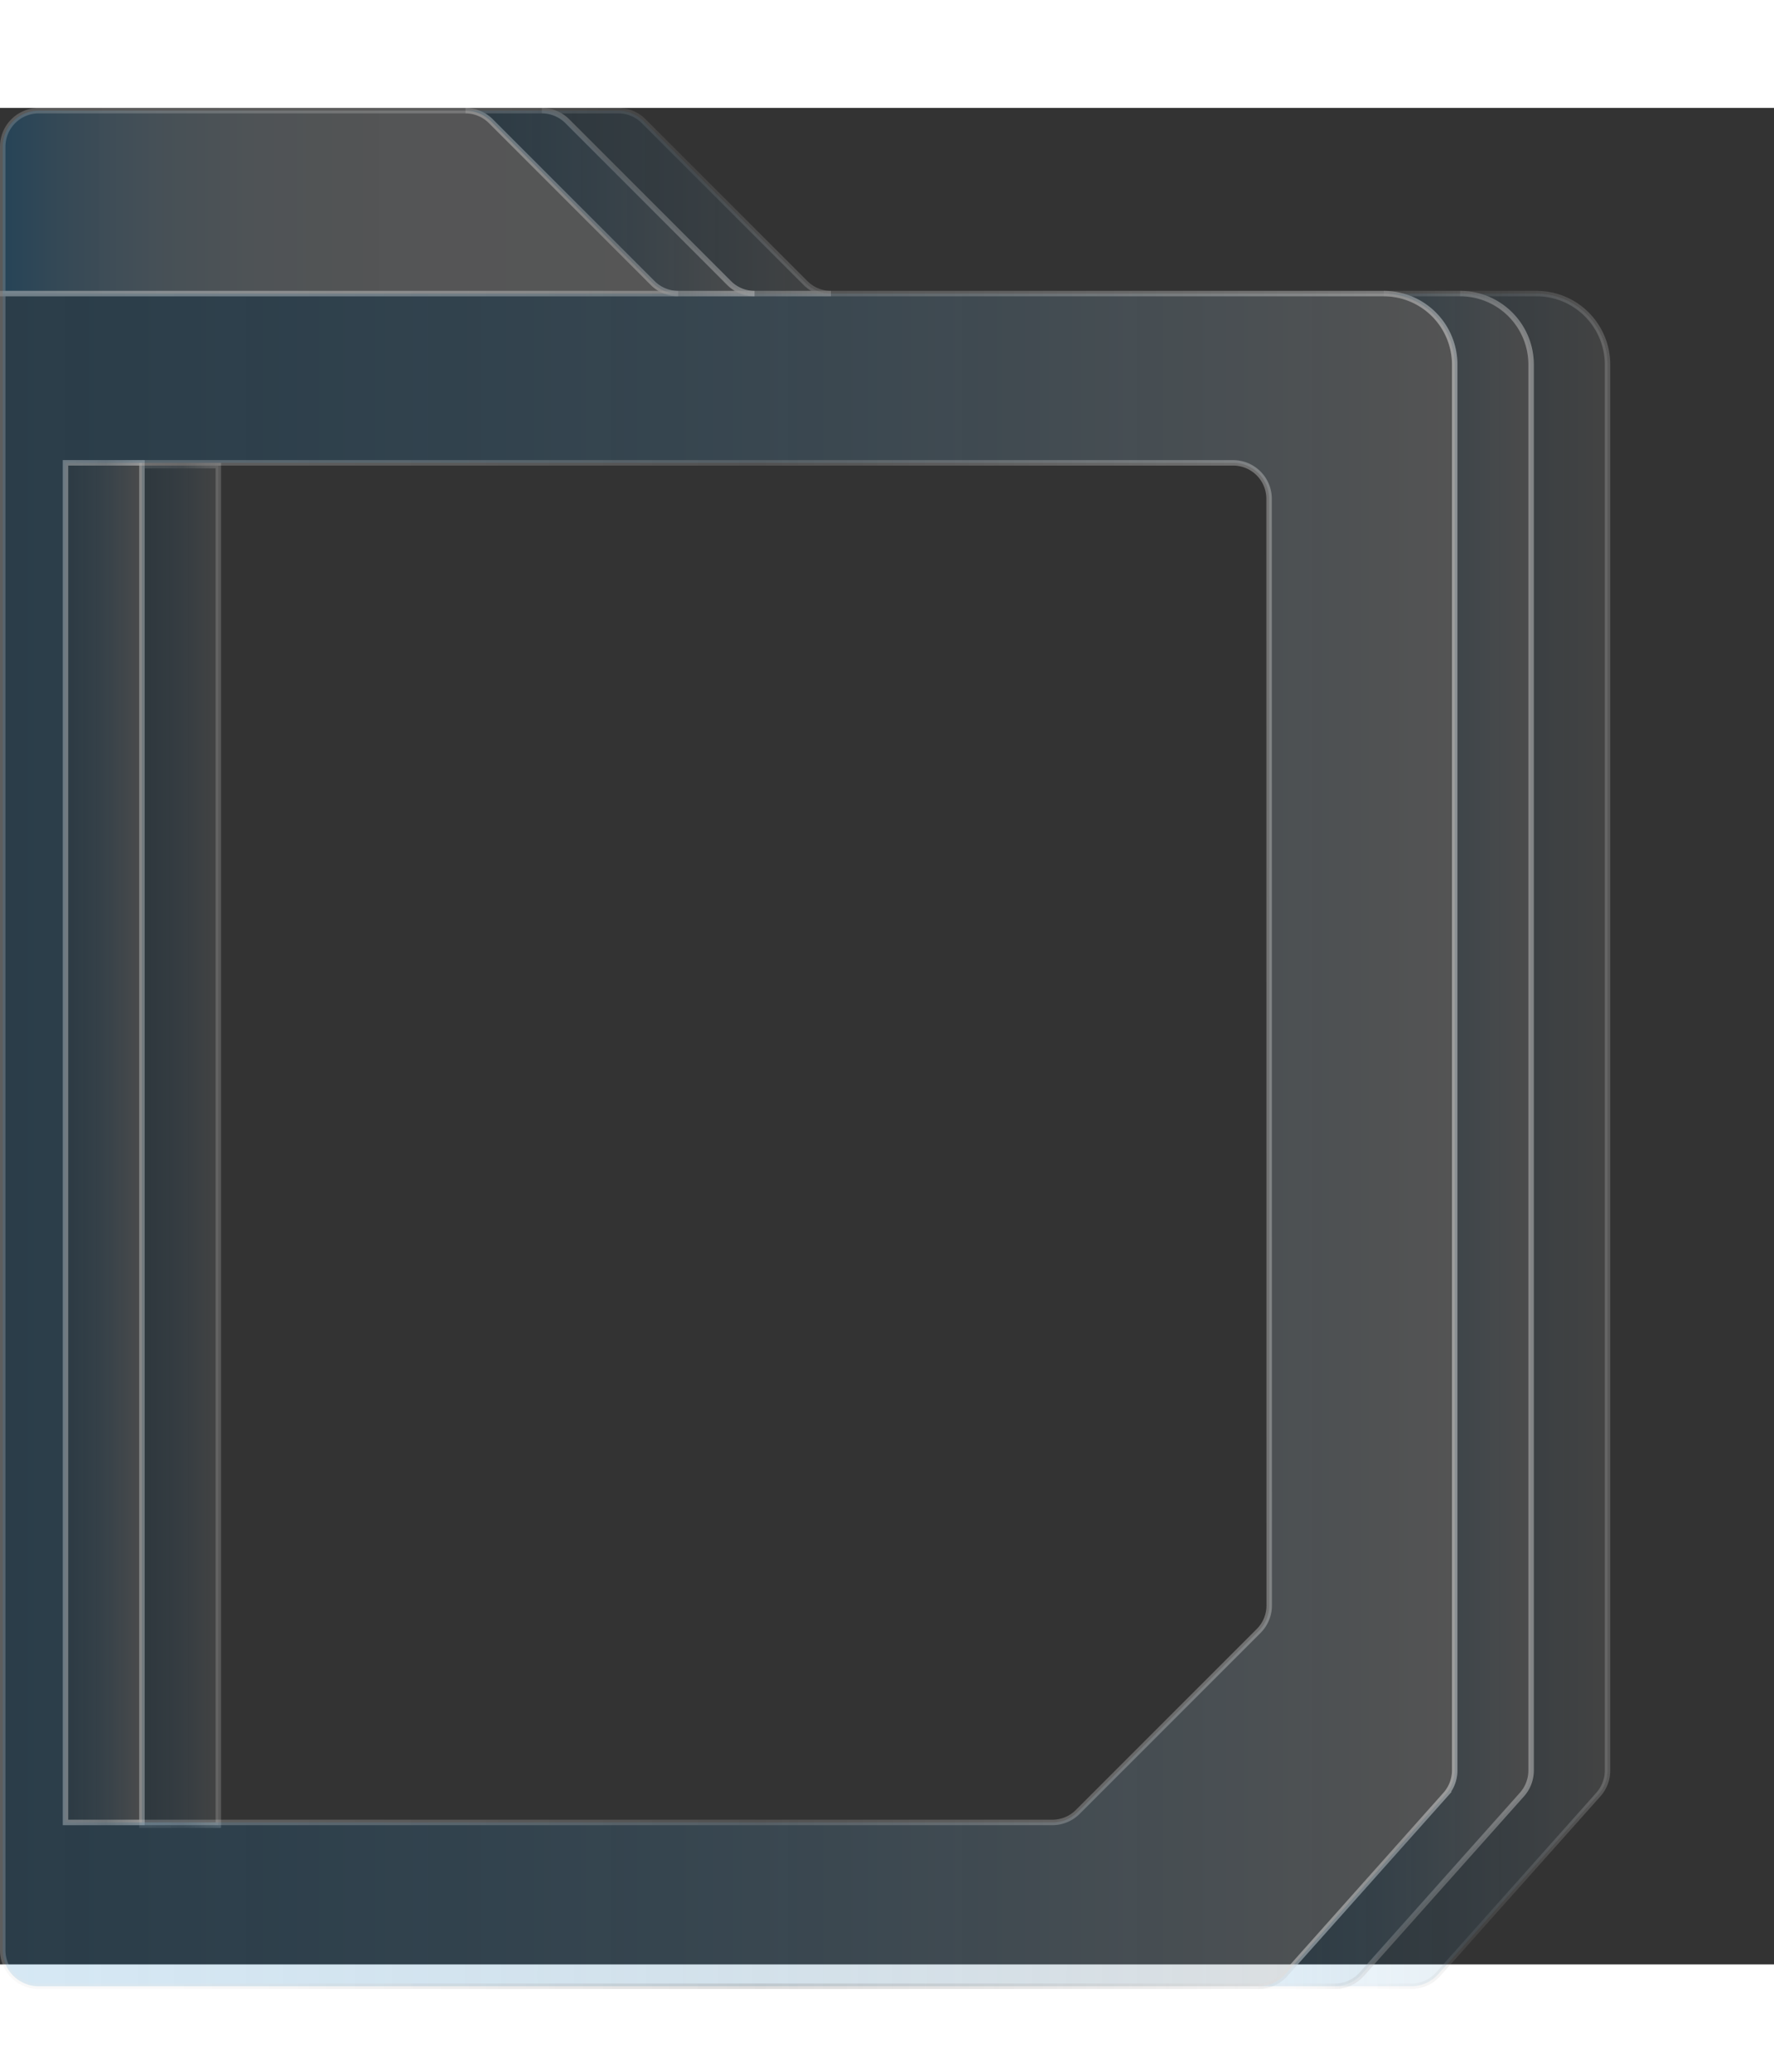 <?xml version="1.0" encoding="UTF-8" standalone="no"?>
<svg
   xmlns:dc="http://purl.org/dc/elements/1.1/"
   xmlns:cc="http://creativecommons.org/ns#"
   xmlns:rdf="http://www.w3.org/1999/02/22-rdf-syntax-ns#"
   xmlns:svg="http://www.w3.org/2000/svg"
   xmlns="http://www.w3.org/2000/svg"
   xmlns:xlink="http://www.w3.org/1999/xlink"
   height="344.5"
   width="295"
   id="svg70"
   version="1.1"
   viewBox="0 0 325 340">
  <rect x="0" y="0" width="325" height="340" fill="#333333" stroke="none"/>
  <defs
     id="defs48">
    <style
       id="style2">.cls-1,.cls-2,.cls-3,.cls-4,.cls-5,.cls-6,.cls-7,.cls-8{stroke-miterlimit:10;}.cls-1{opacity:0.75;fill:url(#linear-gradient);stroke:url(#linear-gradient-2);}.cls-2,.cls-4,.cls-7{opacity:0.4;}.cls-2{fill:url(#linear-gradient-3);stroke:url(#linear-gradient-4);}.cls-3,.cls-6,.cls-8{opacity:0.6;}.cls-3{fill:url(#linear-gradient-5);stroke:url(#linear-gradient-6);}.cls-4{fill:url(#linear-gradient-7);stroke:url(#linear-gradient-8);}.cls-5{opacity:0.8;fill:url(#linear-gradient-9);stroke:url(#linear-gradient-10);}.cls-6{fill:url(#linear-gradient-11);stroke:url(#linear-gradient-12);}.cls-7{fill:url(#linear-gradient-13);stroke:url(#linear-gradient-14);}.cls-8{fill:url(#linear-gradient-15);stroke:url(#linear-gradient-16);}</style>
    <linearGradient
       gradientUnits="userSpaceOnUse"
       y2="17.25"
       x2="124.23"
       y1="17.25"
       x1="0.5"
       id="linear-gradient">
      <stop
         id="stop4"
         stop-opacity="0.35"
         stop-color="#0071bc"
         offset="0" />
      <stop
         id="stop6"
         stop-opacity="0.33"
         stop-color="#4590c1"
         offset="0.1" />
      <stop
         id="stop8"
         stop-opacity="0.32"
         stop-color="#81abc6"
         offset="0.23" />
      <stop
         id="stop10"
         stop-opacity="0.31"
         stop-color="#acbeca"
         offset="0.38" />
      <stop
         id="stop12"
         stop-opacity="0.3"
         stop-color="#c5c9cb"
         offset="0.57" />
      <stop
         id="stop14"
         stop-opacity="0.3"
         stop-color="#ccc"
         offset="1" />
    </linearGradient>
    <linearGradient
       gradientUnits="userSpaceOnUse"
       y2="17.25"
       x2="124.23"
       y1="17.25"
       id="linear-gradient-2">
      <stop
         id="stop17"
         stop-opacity="0.4"
         stop-color="#b3b3b3"
         offset="0" />
      <stop
         id="stop19"
         stop-opacity="0.3"
         stop-color="#f2f2f2"
         offset="0.88" />
    </linearGradient>
    <linearGradient
       gradientUnits="userSpaceOnUse"
       y2="189"
       x2="294.5"
       y1="189"
       x1="244.55"
       id="linear-gradient-3">
      <stop
         id="stop22"
         stop-opacity="0.2"
         stop-color="#0071bc"
         offset="0" />
      <stop
         id="stop24"
         stop-opacity="0.29"
         stop-color="#4182ad"
         offset="0.46" />
      <stop
         id="stop26"
         stop-opacity="0.4"
         stop-color="#999"
         offset="1" />
    </linearGradient>
    <linearGradient
       gradientUnits="userSpaceOnUse"
       y2="189"
       x2="295"
       y1="189"
       x1="244.55"
       id="linear-gradient-4">
      <stop
         id="stop29"
         stop-opacity="0.3"
         stop-color="#e6e6e6"
         offset="0.12" />
      <stop
         id="stop31"
         stop-opacity="0.4"
         stop-color="#939393"
         offset="0.52" />
      <stop
         id="stop33"
         stop-opacity="0.5"
         stop-color="#f2f2f2"
         offset="1" />
    </linearGradient>
    <linearGradient
       xlink:href="#linear-gradient-3"
       y2="189.5"
       x2="26"
       y1="189.5"
       x1="12"
       id="linear-gradient-5" />
    <linearGradient
       xlink:href="#linear-gradient-4"
       y2="189.5"
       x2="26.5"
       y1="189.5"
       x1="11.5"
       id="linear-gradient-6" />
    <linearGradient
       xlink:href="#linear-gradient-3"
       y2="190"
       x2="40"
       y1="190"
       x1="26"
       id="linear-gradient-7" />
    <linearGradient
       xlink:href="#linear-gradient-4"
       y2="190"
       x2="40.5"
       y1="190"
       x1="25.5"
       id="linear-gradient-8" />
    <linearGradient
       xlink:href="#linear-gradient-3"
       x2="266.5"
       x1="0.5"
       id="linear-gradient-9" />
    <linearGradient
       xlink:href="#linear-gradient-4"
       x2="267"
       x1="0"
       id="linear-gradient-10" />
    <linearGradient
       xlink:href="#linear-gradient-3"
       x2="280.5"
       x1="230.55"
       id="linear-gradient-11" />
    <linearGradient
       xlink:href="#linear-gradient-4"
       x2="281"
       x1="230.55"
       id="linear-gradient-12" />
    <linearGradient
       xlink:href="#linear-gradient-3"
       y2="17.25"
       x2="152.23"
       y1="17.25"
       x1="99.27"
       id="linear-gradient-13" />
    <linearGradient
       xlink:href="#linear-gradient-4"
       y2="17.25"
       x2="152.23"
       y1="17.25"
       x1="99.27"
       id="linear-gradient-14" />
    <linearGradient
       xlink:href="#linear-gradient-3"
       y2="17.25"
       x2="138.23"
       y1="17.25"
       x1="85.27"
       id="linear-gradient-15" />
    <linearGradient
       xlink:href="#linear-gradient-4"
       y2="17.25"
       x2="138.23"
       y1="17.25"
       x1="85.27"
       id="linear-gradient-16" />
    <linearGradient
       y2="189"
       x2="294.5"
       y1="189"
       x1="244.55"
       gradientUnits="userSpaceOnUse"
       id="linearGradient76"
       xlink:href="#linear-gradient-3" />
    <linearGradient
       y2="189"
       x2="295"
       y1="189"
       x1="244.55"
       gradientUnits="userSpaceOnUse"
       id="linearGradient78"
       xlink:href="#linear-gradient-4" />
  </defs>
  <title
     id="title50">left notification panel</title>
  <g
     transform="translate(0,1.5233573e-6)"
     data-name="Layer 2"
     id="Layer_2">
    <g
       id="SideBar">
      <path
         style="opacity:0.75;fill:url(#linear-gradient);stroke:url(#linear-gradient-2);stroke-miterlimit:10"
         id="path52"
         d="M 124.23,34 H 0.5 V 7.09 A 6.59,6.59 0 0 1 7.09,0.5 h 78.18 a 6.58,6.58 0 0 1 4.66,1.93 l 29.64,29.64 a 6.58,6.58 0 0 0 4.66,1.93 z"
         class="cls-1" />
      <path
         style="opacity:0.4;fill:url(#linearGradient76);stroke:url(#linearGradient78);stroke-miterlimit:10"
         id="path54"
         d="m 294.5,47 v 257.49 a 6.63,6.63 0 0 1 -1.67,4.39 l -29.36,32.92 a 6.59,6.59 0 0 1 -4.92,2.2 h -14 a 6.59,6.59 0 0 0 4.92,-2.2 l 29.36,-32.92 a 6.63,6.63 0 0 0 1.67,-4.39 V 47 a 13,13 0 0 0 -13,-13 h 14 a 13,13 0 0 1 13,13 z"
         class="cls-2" />
      <rect
         style="opacity:0.6;fill:url(#linear-gradient-5);stroke:url(#linear-gradient-6);stroke-miterlimit:10"
         id="rect56"
         height="249"
         width="14"
         y="65"
         x="12"
         class="cls-3" />
      <rect
         style="opacity:0.4;fill:url(#linear-gradient-7);stroke:url(#linear-gradient-8);stroke-miterlimit:10"
         id="rect58"
         height="249"
         width="14"
         y="65.5"
         x="26"
         class="cls-4" />
      <path
         style="opacity:0.8;fill:url(#linear-gradient-9);stroke:url(#linear-gradient-10);stroke-miterlimit:10"
         id="path60"
         d="M 253.52,34 H 0.5 V 337.41 A 6.59,6.59 0 0 0 7.09,344 h 223.46 a 6.59,6.59 0 0 0 4.92,-2.2 l 29.36,-32.92 a 6.63,6.63 0 0 0 1.67,-4.39 V 47 A 13,13 0 0 0 253.52,34 Z m -21,240.27 a 6.58,6.58 0 0 1 -1.93,4.66 l -33.14,33.14 A 6.58,6.58 0 0 1 192.79,314 H 12 V 65 h 213.91 a 6.59,6.59 0 0 1 6.59,6.59 z"
         class="cls-5" />
      <path
         style="opacity:0.6;fill:url(#linear-gradient-11);stroke:url(#linear-gradient-12);stroke-miterlimit:10"
         id="path62"
         d="m 280.5,47 v 257.49 a 6.63,6.63 0 0 1 -1.67,4.39 l -29.36,32.92 a 6.59,6.59 0 0 1 -4.92,2.2 h -14 a 6.59,6.59 0 0 0 4.92,-2.2 l 29.36,-32.92 a 6.63,6.63 0 0 0 1.67,-4.39 V 47 a 13,13 0 0 0 -13,-13 h 14 a 13,13 0 0 1 13,13 z"
         class="cls-6" />
      <path
         style="opacity:0.4;fill:url(#linear-gradient-13);stroke:url(#linear-gradient-14);stroke-miterlimit:10"
         id="path64"
         d="m 152.23,34 h -14 a 6.58,6.58 0 0 1 -4.66,-1.93 L 103.93,2.43 A 6.58,6.58 0 0 0 99.27,0.5 h 14 a 6.58,6.58 0 0 1 4.66,1.93 l 29.64,29.64 a 6.58,6.58 0 0 0 4.66,1.93 z"
         class="cls-7" />
      <path
         style="opacity:0.6;fill:url(#linear-gradient-15);stroke:url(#linear-gradient-16);stroke-miterlimit:10"
         id="path66"
         d="m 138.23,34 h -14 a 6.58,6.58 0 0 1 -4.66,-1.93 L 89.93,2.43 A 6.58,6.58 0 0 0 85.27,0.5 h 14 a 6.58,6.58 0 0 1 4.66,1.93 l 29.64,29.64 a 6.58,6.58 0 0 0 4.66,1.93 z"
         class="cls-8" />
    </g>
  </g>
</svg>

